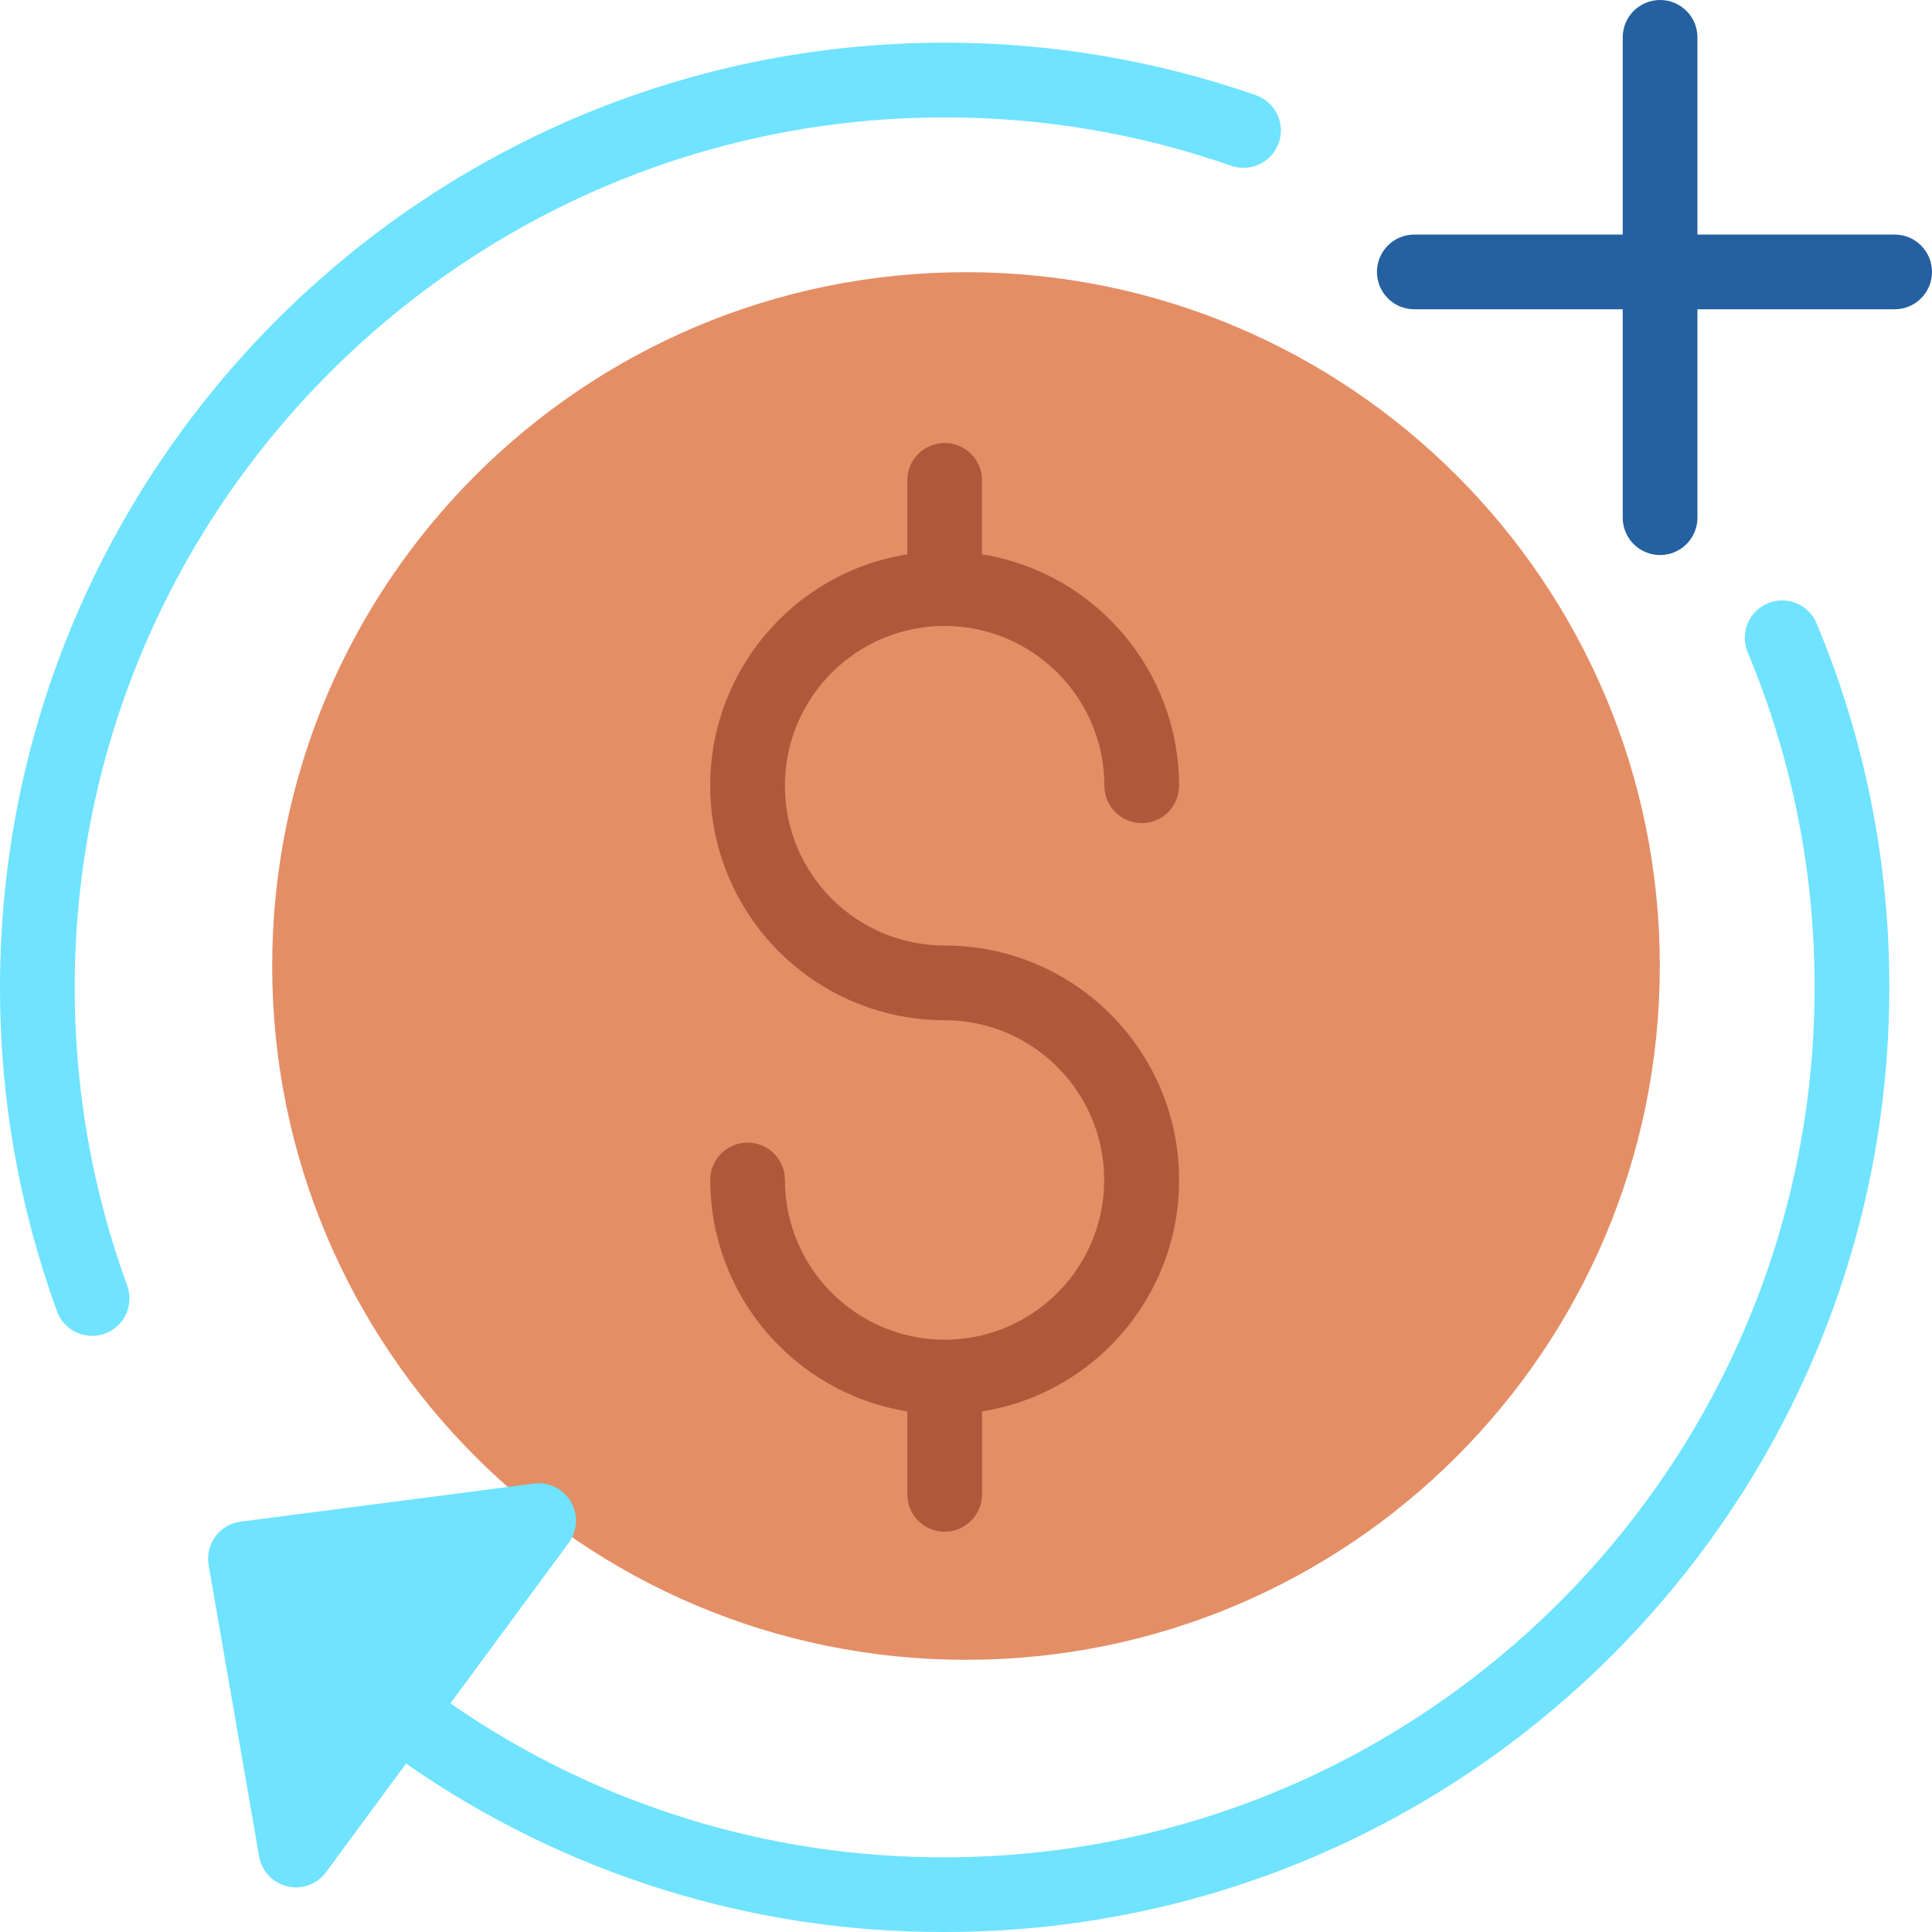 <svg height="362pt" viewBox="0 0 362 362.001" width="362pt" xmlns="http://www.w3.org/2000/svg"><path d="m311 181c0 71.797-58.203 130-130 130s-130-58.203-130-130 58.203-130 130-130 130 58.203 130 130zm0 0" fill="#e48e66"/><path d="m355 43.949h-36.949v-36.949c0-3.867-3.133-7-7-7-3.867 0-7 3.133-7 7v36.949h-39.051c-3.867 0-7 3.137-7 7 0 3.867 3.133 7 7 7h39.051v39.051c0 3.867 3.133 7 7 7 3.867 0 7-3.133 7-7v-39.051h36.949c3.867 0 7-3.133 7-7 0-3.863-3.133-7-7-7zm0 0" fill="#2561a1"/><path d="m14 185c0-89.879 73.121-163 163-163 18.266-.023 36.406 3.031 53.656 9.039 2.363.84 5 .348 6.902-1.289 1.902-1.633 2.785-4.164 2.312-6.629s-2.23-4.488-4.605-5.301c-18.73-6.523-38.43-9.844-58.266-9.82-97.598 0-177 79.398-177 177-.027 20.684 3.582 41.215 10.664 60.648.844 2.367 2.895 4.102 5.367 4.543 2.477.438 4.996-.48 6.605-2.41 1.609-1.934 2.059-4.578 1.18-6.934-6.52-17.895-9.844-36.801-9.816-55.848zm0 0" fill="#6fe3ff"/><path d="m331.219 113.051c-3.566 1.492-5.246 5.594-3.758 9.16 8.32 19.887 12.582 41.234 12.539 62.789 0 89.879-73.121 163-163 163-33.094.105-65.422-9.961-92.605-28.84l22.172-30.09c1.66-2.254 1.816-5.289.395-7.703-1.426-2.414-4.152-3.75-6.93-3.387l-54.941 7.129c-1.895.242-3.605 1.25-4.738 2.785-1.133 1.539-1.586 3.469-1.262 5.352l9.461 54.59c.477 2.762 2.559 4.973 5.289 5.617 2.727.645 5.578-.402 7.242-2.66l15-20.355c29.59 20.656 64.832 31.68 100.918 31.562 97.602 0 177-79.398 177-177 .047-23.41-4.586-46.594-13.621-68.191-1.492-3.566-5.594-5.25-9.16-3.758zm0 0" fill="#6fe3ff"/><path d="m177 117.289c16.523.023 29.914 13.418 29.93 29.941 0 3.867 3.137 7 7 7 3.867 0 7-3.133 7-7-.023-21.551-15.656-39.914-36.93-43.375v-13.855c0-3.867-3.133-7-7-7s-7 3.133-7 7v13.855c-22.605 3.648-38.617 24.055-36.789 46.883 1.832 22.828 20.891 40.418 43.789 40.422 16.477.023 29.832 13.359 29.887 29.836.055 16.477-13.219 29.898-29.691 30.027-.066 0-.129-.008-.195-.008-.062 0-.129.008-.191.008-16.449-.125-29.723-13.484-29.738-29.934 0-3.867-3.133-7-7-7-3.867 0-7 3.133-7 7 .027 21.551 15.66 39.914 36.93 43.375v15.535c0 3.867 3.133 7 7 7s7-3.133 7-7v-15.535c22.609-3.648 38.621-24.055 36.789-46.883-1.828-22.828-20.887-40.418-43.789-40.422-16.531 0-29.934-13.402-29.934-29.934 0-16.535 13.402-29.938 29.934-29.938zm0 0" fill="#af593c"/></svg>